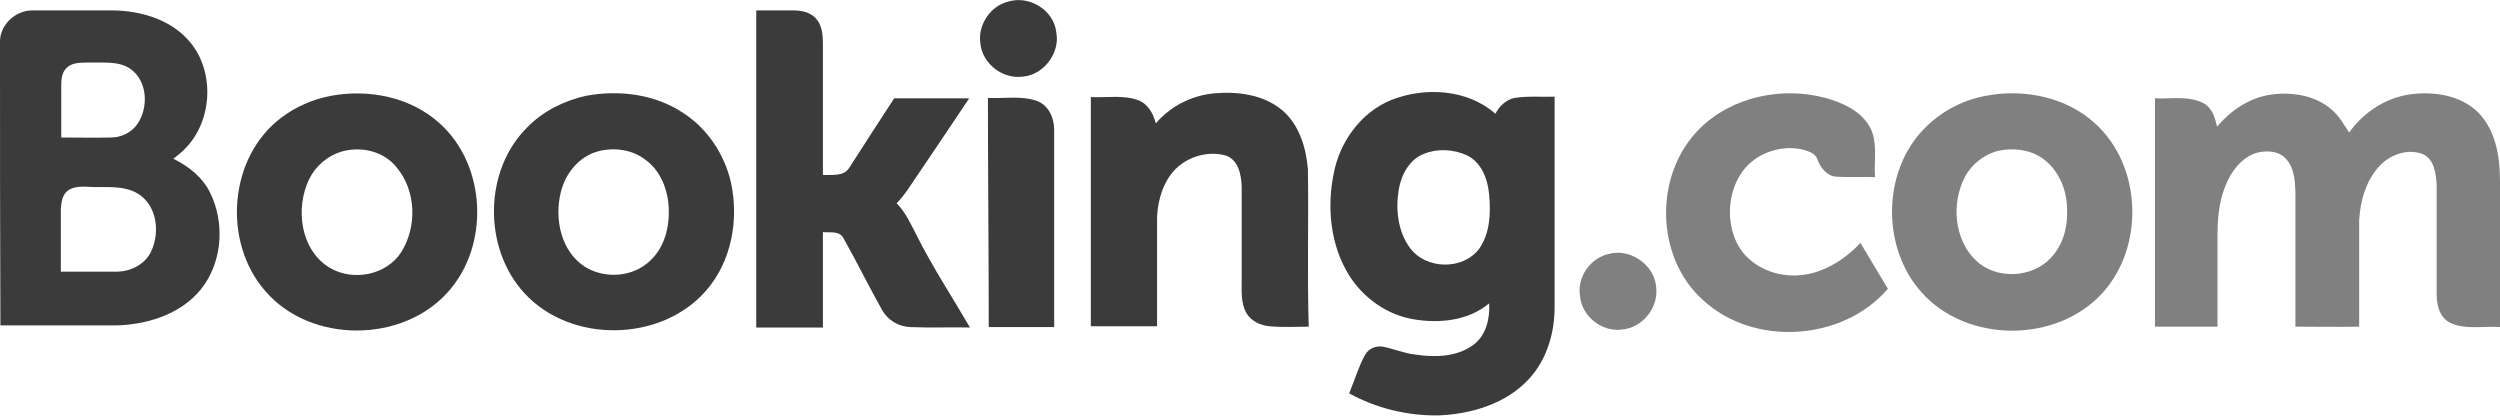 <?xml version="1.0" encoding="utf-8"?>
<!-- Generator: Adobe Illustrator 19.1.0, SVG Export Plug-In . SVG Version: 6.00 Build 0)  -->
<svg version="1.1" id="Layer_1" xmlns="http://www.w3.org/2000/svg" xmlns:xlink="http://www.w3.org/1999/xlink" x="0px" y="0px"
	 viewBox="0 0 600 99.8" style="enable-background:new 0 0 600 99.8;" xml:space="preserve">
<style type="text/css">
	.st0{fill:#3B3B3B;}
	.st1{fill:#808080;}
</style>
<g>
	<path class="st0" d="M241.9,0.4c5.1-1.6,11,2,11.6,7.3c1,5-3,10.3-8.1,10.7c-4.8,0.6-9.6-3.1-10.1-7.9
		C234.6,6.1,237.6,1.5,241.9,0.4L241.9,0.4z"/>
	<path class="st0" d="M181.5,2.5c3,0,5.9,0,8.9,0c1.9,0,4,0.4,5.4,1.9c1.5,1.6,1.7,4,1.7,6.1c0,10.5,0,21,0,31.5
		c2.1-0.1,5,0.4,6.3-1.7c3.6-5.6,7.2-11.2,10.8-16.7c6,0,12,0,18,0c-4.8,7.2-9.6,14.3-14.4,21.4c-0.9,1.4-1.9,2.6-3,3.8
		c2.2,2.2,3.4,5,4.8,7.7c3.8,7.6,8.5,14.7,12.8,22.1c-4.8-0.1-9.5,0.1-14.3-0.1c-2.8-0.1-5.4-1.6-6.8-4.1
		c-3.2-5.7-6.1-11.6-9.3-17.3c-1-1.8-3.3-1.2-4.9-1.4c0,7.6,0,15.2,0,22.9c-5.3,0-10.7,0-16,0C181.5,53.2,181.5,27.8,181.5,2.5
		L181.5,2.5z"/>
	<path class="st0" d="M277.4,29.6c3.5-4.1,8.6-6.7,14-7.2c5.7-0.5,12,0.3,16.5,4.2c4,3.5,5.6,9,6,14.1c0.2,12.6-0.2,25.2,0.2,37.7
		c-3.1,0-6.3,0.2-9.4-0.1c-2.2-0.2-4.4-1.2-5.6-3.2c-1.3-2.4-1.1-5.2-1.1-7.9c0-7.5,0-15,0-22.5c-0.1-2.8-0.8-6.4-3.9-7.4
		c-4.2-1.1-8.8,0.2-11.9,3.2c-3,3-4.3,7.4-4.5,11.5c0,8.8,0,17.6,0,26.3c-5.3,0-10.6,0-15.9,0c0-18.3,0-36.7,0-55
		c3.8,0.2,7.9-0.6,11.5,0.8C275.7,25.1,276.8,27.4,277.4,29.6L277.4,29.6z"/>
	<path class="st1" d="M407.9,30.9c7.7-7.7,19.8-10.2,30.2-7.4c4,1.1,8.3,3,10.5,6.7c2.2,3.7,1.1,8.2,1.4,12.3
		c-3.1-0.1-6.3,0.1-9.4-0.1c-2.2-0.2-3.7-2.2-4.4-4.1c-0.5-1.5-2.1-2-3.5-2.4c-5.6-1.3-12,1.1-15,6c-3,4.7-3.3,11.1-1,16.1
		c2.3,5,7.7,7.9,13.1,8.1c6.4,0.3,12.4-3.2,16.7-7.8c2.2,3.7,4.4,7.3,6.6,11c-10.8,12.6-32.2,14-44.4,2.7
		C397.2,61.7,396.9,41.8,407.9,30.9L407.9,30.9z"/>
	<path class="st1" d="M532.1,30.4c3.3-3.9,7.8-7,13-7.7c5-0.7,10.6,0.2,14.5,3.6c1.8,1.5,2.9,3.6,4.2,5.5c3.7-5.2,9.5-8.8,15.9-9.3
		c5.7-0.5,12,0.8,15.8,5.3c3.7,4.4,4.5,10.3,4.5,15.9c0,11.6,0,23.2,0,34.8c-4-0.3-8.2,0.7-11.9-1c-2.9-1.4-3.4-4.9-3.3-7.8
		c0-8.5,0-16.9,0-25.4c-0.2-2.6-0.5-6-3.3-7.3c-3.5-1.4-7.6,0-10.2,2.6c-3.4,3.5-4.8,8.4-5.1,13.2c0,8.5,0,17.1,0,25.6
		c-5.1,0.1-10.2,0-15.3,0c0-10.8,0-21.6,0-32.4c-0.1-2.7-0.3-5.7-2.2-7.8c-1.8-2.1-5-2.2-7.5-1.4c-3.5,1.3-5.8,4.5-7.1,7.8
		c-1.6,3.9-1.9,8.1-1.9,12.3c0,7.1,0,14.3,0,21.5c-5,0-10,0-15,0c0-18.3,0-36.6,0-54.8c3.9,0.2,8.1-0.7,11.7,1.2
		C531,26,531.6,28.3,532.1,30.4L532.1,30.4z"/>
	<path class="st0" d="M237.1,23.5c3.9,0.2,7.9-0.6,11.7,0.7c2.8,1,4.2,4,4.2,6.9c0,15.8,0,31.6,0,47.4c-5.2,0-10.5,0-15.7,0
		C237.3,60.1,237.1,41.8,237.1,23.5L237.1,23.5z"/>
	<path class="st0" d="M79.4,23c9.1-1.7,19.1,0.3,26,6.5c11.4,10.1,12.2,29.5,2,40.7c-11,12.2-32.8,12.2-43.6-0.2
		c-10.5-11.8-9-32.4,3.9-41.9C71.2,25.5,75.2,23.8,79.4,23L79.4,23z M81.9,36.4c-3.3,1-6.2,3.5-7.7,6.6c-3.4,7-2.1,17.1,5,21.3
		c5.6,3.3,13.6,1.7,17.1-3.8c3.8-6,3.6-14.6-1-20.2C92.2,36.3,86.7,35,81.9,36.4L81.9,36.4z"/>
	<path class="st0" d="M140.6,23c8-1.5,16.7-0.4,23.5,4.2c5.7,3.7,9.8,9.9,11.3,16.5c2,8.9,0.2,19-5.9,26
		c-10.8,12.5-32.6,12.8-43.7,0.6c-9.9-10.8-9.7-29.5,0.8-39.8C130.3,26.7,135.3,24.2,140.6,23L140.6,23z M143.6,36.3
		c-4.6,1.2-7.9,5.3-9,9.8c-1.6,6.4,0,14.3,5.9,18c4.8,2.9,11.4,2.4,15.5-1.5c3.5-3.2,4.7-8.1,4.5-12.7c-0.2-4.3-1.9-8.8-5.4-11.4
		C151.9,35.9,147.5,35.3,143.6,36.3L143.6,36.3z"/>
	<path class="st1" d="M477.1,22.9c9-1.6,19,0.5,25.8,6.8c11.2,10.2,11.8,29.5,1.7,40.6c-11,12.1-32.5,12.1-43.4-0.1
		c-9.9-11-9.5-29.9,1.4-40.1C466.6,26.3,471.7,23.8,477.1,22.9L477.1,22.9z M479.5,36.2c-3.4,0.9-6.4,3.3-8,6.4
		c-3.2,6.3-2.5,14.9,2.7,19.9c4.8,4.6,13.3,4.3,17.9-0.5c3-3.1,4.2-7.5,4-11.7c0-4.7-2-9.5-5.9-12.3
		C487.2,35.9,483.2,35.4,479.5,36.2L479.5,36.2z"/>
	<path class="st0" d="M333.9,24c8.1-3.2,18.3-2.6,25,3.3c0.9-1.8,2.6-3.4,4.6-3.8c3.2-0.5,6.4-0.2,9.6-0.3c0,16.9,0,33.7,0,50.6
		c0,6.2-1.9,12.5-6.1,17.1c-5.5,6-13.9,8.5-21.8,8.8c-7.4,0.1-14.9-1.7-21.4-5.3c1.3-3.1,2.2-6.3,3.8-9.2c0.8-1.5,2.6-2.3,4.3-2
		c2.6,0.5,5.1,1.6,7.8,1.9c4.7,0.7,10,0.6,14-2.4c3-2.3,3.9-6.3,3.7-9.9c-5,4.2-12,4.9-18.3,3.8c-6.3-1.1-11.9-5.1-15.3-10.5
		c-4.5-7.2-5.4-16.3-3.7-24.5C321.5,34.2,326.5,27,333.9,24L333.9,24z M341.8,36.9c-3.5,1.3-5.5,5-6.1,8.6c-0.8,4.8-0.2,10.1,2.7,14
		c3.8,5.2,12.7,5.4,16.6,0.2c2.6-3.7,2.8-8.5,2.4-12.9c-0.3-3.7-1.8-7.8-5.3-9.5C348.9,35.8,345,35.6,341.8,36.9L341.8,36.9z"/>
	<path class="st0" d="M0,10.5c-0.3-4.3,3.6-8.1,7.9-8c6.4,0,12.9,0,19.3,0c6.4,0.1,13.1,2,17.6,6.7c6.9,7.1,6.5,19.8-0.6,26.7
		c-0.8,0.8-1.7,1.5-2.6,2.2c3.7,1.8,7.1,4.5,8.9,8.3c3.3,6.8,2.9,15.4-1.3,21.7c-4.6,6.9-13.3,9.8-21.3,10c-9.3,0-18.6,0-27.8,0
		C0,55.6,0,33.1,0,10.5L0,10.5z M16.1,16.2c-1.3,1.1-1.4,2.9-1.4,4.5c0,4.1,0,8.2,0,12.3c4,0,8,0.1,11.9,0c2.4,0,4.8-1.1,6.2-3
		c2.9-3.9,2.7-10.4-1.4-13.4c-2.8-2-6.4-1.5-9.7-1.6C19.9,15.1,17.6,14.8,16.1,16.2L16.1,16.2z M16.5,45.6c-1.6,1-1.8,3-1.9,4.7
		c0,5,0,9.9,0,14.9c4.6,0,9.1,0,13.7,0c3.1-0.1,6.3-1.7,7.8-4.5c2.2-4.3,1.8-10.3-2-13.5c-3.1-2.6-7.4-2.3-11.2-2.3
		C20.8,44.9,18.4,44.4,16.5,45.6L16.5,45.6z"/>
	<path class="st1" d="M385.9,61c5.3-1.6,11.3,2.6,11.6,8.1c0.5,4.9-3.4,9.6-8.3,10c-4.8,0.6-9.6-3.2-10-8.1
		C378.5,66.6,381.5,62.1,385.9,61L385.9,61z"/>
</g>
</svg>
